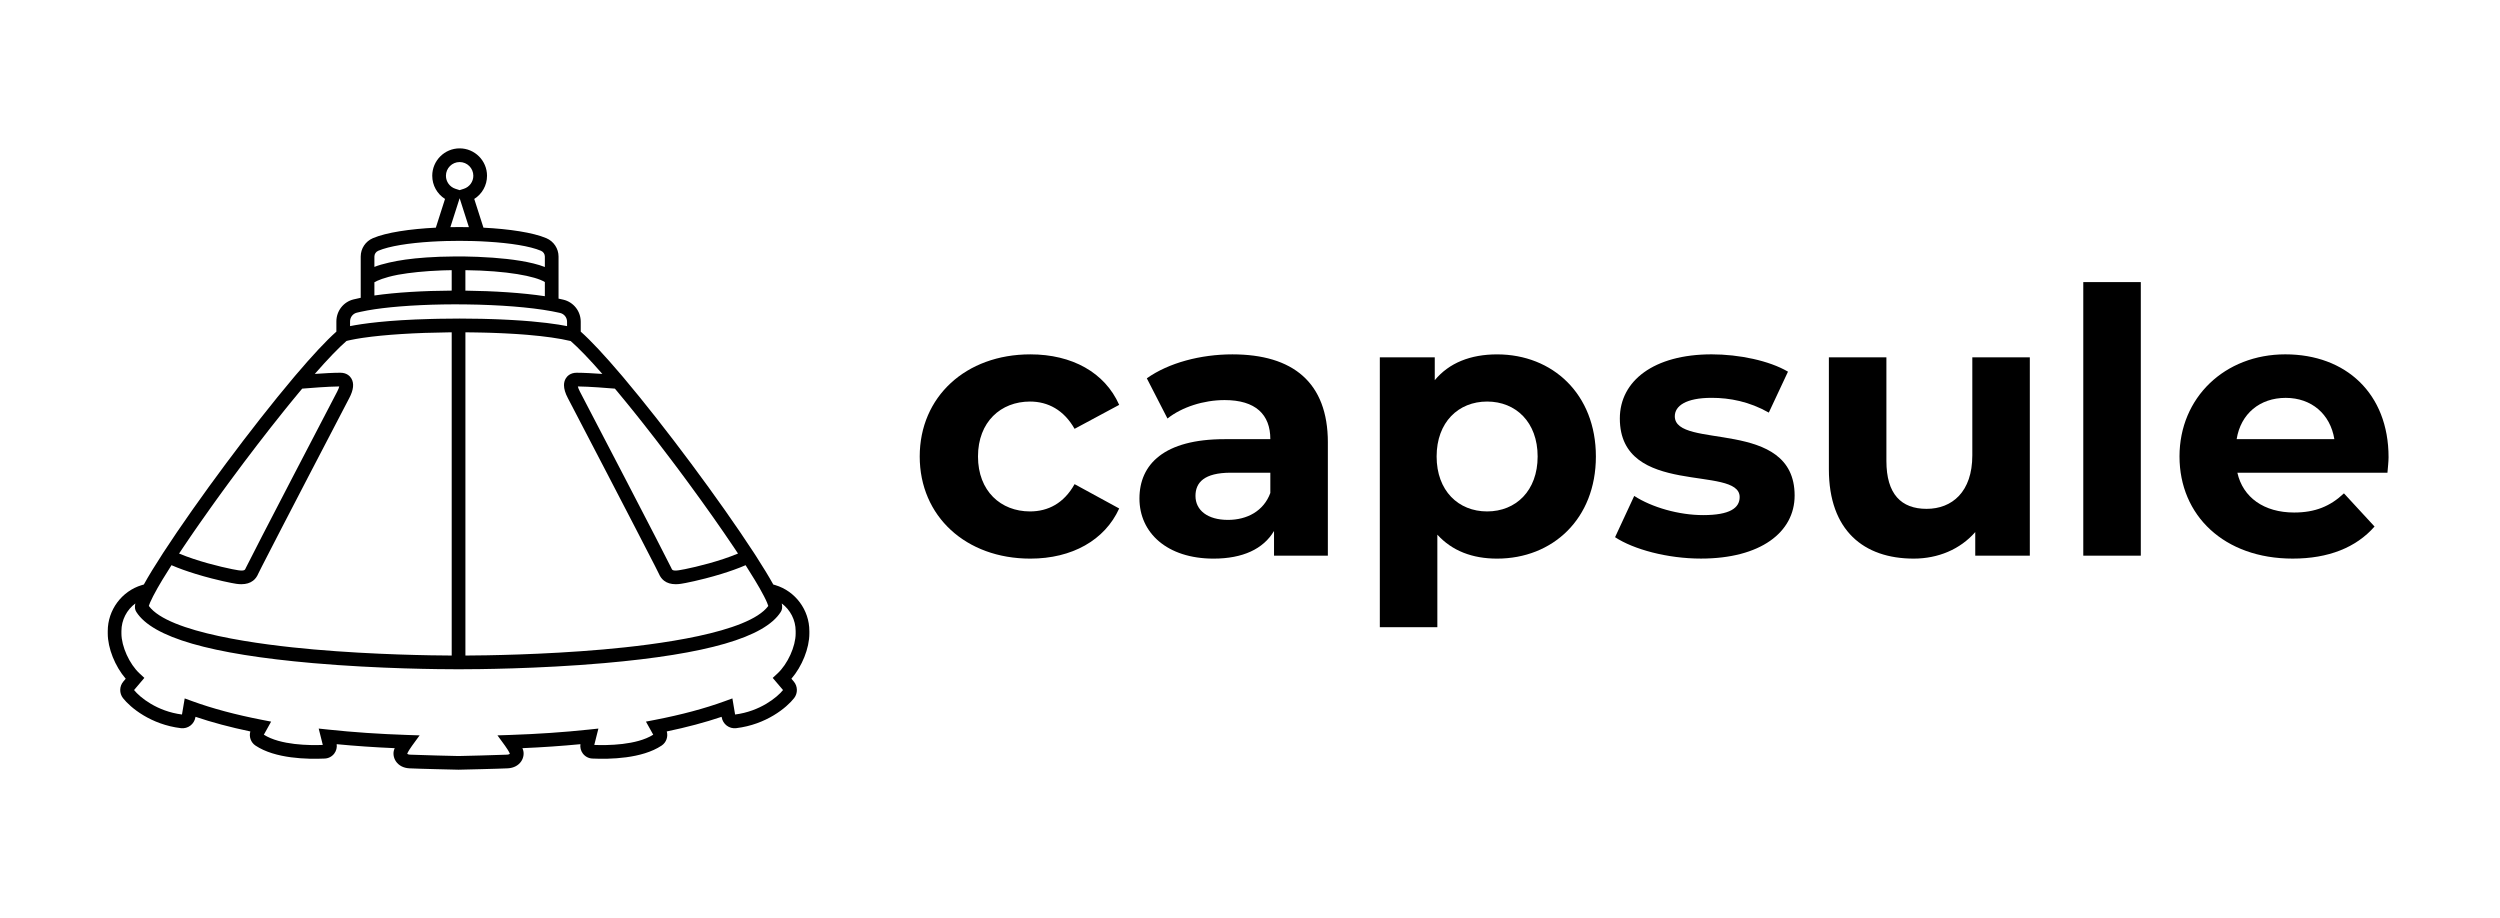 <?xml version="1.0" encoding="UTF-8"?>
<svg id="E" xmlns="http://www.w3.org/2000/svg" viewBox="0 0 1643.25 603.46">
  <defs>
    <style>
      .cls-1 {
        stroke-width: 0px;
      }

      .cls-2 {
        isolation: isolate;
      }
    </style>
  </defs>
  <g class="cls-2">
    <path class="cls-1" d="m531.99,414.77c0-13.82-9.19-26.22-22.35-30.17-.44-.13-.89-.27-1.35-.39-2.79-5.05-6.61-11.33-11.37-18.73l-1.4-2.16c-22.49-34.5-58.51-82.91-85.66-115.1l-1.36-1.6c-11.13-13.11-20.12-22.73-26.78-28.64v-6.48c0-6.96-4.72-12.94-11.47-14.53-1-.24-2.04-.47-3.12-.69v-27.64c0-5.28-3.16-10.02-8.04-12.09-8.83-3.73-24.31-6.03-41.32-6.9l-6.05-18.89c5.15-3.23,8.4-8.92,8.4-15.23,0-9.93-8.08-18.01-18-18.01s-18.01,8.08-18.01,18.01c0,6.31,3.25,12,8.4,15.23l-6.04,18.88c-17.06.85-32.57,3.16-41.35,6.9-4.88,2.08-8.03,6.82-8.03,12.08v27.12c-1.69.34-3.3.7-4.8,1.08-6.59,1.65-11.2,7.6-11.2,14.46v6.7c-6.67,5.92-15.66,15.53-26.79,28.64l-1.35,1.6c-27.15,32.19-63.18,80.6-85.66,115.1-5.42,8.34-9.7,15.35-12.75,20.88-.46.13-.92.27-1.37.4-13.16,3.95-22.35,16.35-22.35,30.17v1.59c0,9.76,4.81,21.64,11.81,29.78l-1.56,1.83c-2.64,3.11-2.74,7.69-.25,10.89,4.86,6.23,18.34,17.41,38.11,19.77,4.57.55,8.74-2.6,9.51-7.16l.05-.31c10.78,3.65,22.86,6.87,36.06,9.63-1,3.41.3,7.23,3.36,9.27,12.93,8.66,34.09,9.07,45.56,8.54,2.49-.11,4.78-1.33,6.27-3.33,1.31-1.77,1.86-3.95,1.55-6.11,12.25,1.18,25.02,2.06,38.14,2.62-.13.31-.25.61-.36.91-.86,2.41-.43,5.35,1.11,7.69,1.84,2.77,4.97,4.43,8.8,4.65,5.3.3,31.22.88,32.32.91h.2c1.1-.03,27.03-.61,32.32-.91,3.84-.22,6.96-1.88,8.81-4.65,1.54-2.34,1.97-5.28,1.1-7.69-.1-.3-.22-.6-.35-.91,13.11-.56,25.89-1.44,38.13-2.62-.3,2.16.25,4.34,1.56,6.11,1.49,2,3.77,3.22,6.27,3.33,11.46.53,32.62.12,45.56-8.54,3.06-2.04,4.35-5.86,3.36-9.27,13.19-2.76,25.27-5.98,36.05-9.62l.06.3c.76,4.56,4.94,7.71,9.5,7.16,19.77-2.36,33.26-13.54,38.11-19.77,2.5-3.21,2.39-7.78-.24-10.89l-1.56-1.83c7-8.14,11.81-20.02,11.81-29.78v-1.59Zm-9,1.59c0,8.54-5.24,20.09-11.92,26.3l-3.16,2.93,6.78,7.98c-3.89,4.82-15.13,14-31.51,16.08l-1.78-10.58-5.08,1.85c-13.09,4.77-28.45,8.89-45.64,12.22l-6.1,1.18,4.79,8.6c-10.92,6.92-30.06,7.07-38.75,6.73l2.71-10.76-6.41.68c-16.26,1.73-33.57,2.91-51.44,3.51l-8.49.28,5.01,6.87c1.17,1.61,2.55,3.76,3.13,5.16-.16.26-.71.59-1.82.65-4.98.28-30.1.86-31.91.9-1.81-.04-26.92-.62-31.9-.9-1.11-.06-1.67-.39-1.83-.65.59-1.4,1.96-3.55,3.14-5.16l5.01-6.87-8.49-.28c-17.88-.6-35.18-1.78-51.44-3.51l-6.41-.68,2.7,10.76c-8.68.34-27.82.19-38.75-6.73l4.79-8.6-6.09-1.18c-17.2-3.34-32.56-7.45-45.64-12.22l-5.08-1.85-1.79,10.58c-16.37-2.08-27.62-11.26-31.5-16.08l6.77-7.99-3.15-2.92c-6.69-6.21-11.92-17.76-11.92-26.3v-1.59c0-7.26,3.54-13.97,9.15-18.13-.56,2.42-.3,4.13.65,5.59,10.6,16.72,48.58,27.73,116.1,33.64,43.42,3.81,85.07,4.03,93.97,4.03.94,0,1.52-.01,1.69-.01h.05c.17,0,.75.01,1.69.01,8.91,0,50.55-.22,93.97-4.03,67.52-5.91,105.5-16.92,116.1-33.64.95-1.46,1.2-3.18.65-5.59,5.61,4.16,9.15,10.87,9.15,18.13v1.59Zm-416.3-35.19c1.68-2.78,3.67-5.98,6.03-9.67,4.94,2.15,10.44,4.07,15.81,5.72,3.68,1.14,7.3,2.14,10.65,3,5.21,1.35,9.77,2.35,12.89,2.95,1.37.27,2.46.46,3.21.57,1.18.17,2.3.26,3.36.26,3.14,0,5.71-.77,7.69-2.3,1.45-1.11,2.59-2.64,3.4-4.57.03-.07.07-.16.13-.27.33-.71,1.15-2.34,2.36-4.71,10.82-21.25,52.84-101.92,57.35-110.5,2.83-5.36,3.29-9.7,1.36-12.9-.84-1.4-2.9-3.75-7.23-3.75-4.59,0-11.19.38-16.79.78,8.54-9.77,15.64-17.15,20.83-21.65.21-.06.42-.11.64-.17.08-.02.17-.04.25-.06.12-.03.24-.06.36-.09.58-.13,1.2-.27,1.83-.4.87-.18,1.79-.36,2.74-.53.2-.04.4-.08.6-.11,1.06-.19,2.16-.37,3.31-.55.2-.03.41-.06.61-.09.17-.03.34-.05.52-.08,14.27-2.1,34.82-3.35,56.18-3.59.52,0,1.05-.01,1.57-.01.13,0,.25,0,.37,0,.06,0,.12,0,.18,0v212.44c-12.74-.05-50.86-.52-90.45-3.99-35.24-3.08-95.62-10.88-108.63-28.61.24-.87.93-2.75,2.83-6.43.75-1.48,1.71-3.25,2.91-5.36.9-1.58,1.94-3.34,3.13-5.33Zm116.3-127.16c-.16.73-.55,1.87-1.38,3.44-2.76,5.24-55.76,106.93-59.95,115.69-.1.22-.18.38-.22.48-.39.93-.77,1.81-4.86,1.21-.88-.13-2.26-.37-4.03-.73-7.73-1.55-22.78-5.21-34.84-10.25.48-.73.97-1.46,1.46-2.19.37-.56.75-1.12,1.13-1.69.08-.12.15-.23.23-.35.68-1.02,1.38-2.04,2.08-3.08.78-1.15,1.57-2.32,2.37-3.49s1.61-2.35,2.43-3.54c1.24-1.78,2.49-3.59,3.76-5.41,2.4-3.44,4.87-6.93,7.39-10.46.59-.84,1.19-1.67,1.79-2.51.9-1.25,1.8-2.51,2.71-3.77.91-1.25,1.82-2.52,2.74-3.78,1.02-1.39,2.04-2.8,3.07-4.2.83-1.13,1.66-2.27,2.49-3.4,11.69-15.86,23.89-31.75,35.28-45.91.45-.57.91-1.13,1.36-1.69.9-1.12,1.8-2.23,2.7-3.33.45-.55.89-1.1,1.34-1.64,1.4-1.72,2.79-3.4,4.16-5.05.79-.96,1.58-1.89,2.36-2.82.02-.03.04-.06.07-.09h.01c4.65-.39,16.99-1.38,24.35-1.44Zm7.1-42.73c0-2.73,1.81-5.09,4.4-5.74.83-.21,1.7-.41,2.6-.6,1.42-.32,2.92-.62,4.5-.9,6.1-1.09,13.31-1.96,21.19-2.6,4.5-.37,9.21-.66,14.07-.88,9.36-.43,19.24-.59,29.05-.47,5.7.06,11.38.22,16.92.47,4.96.22,9.82.51,14.48.88,9.45.75,18.12,1.79,25.33,3.13,1.57.29,3.08.6,4.5.92.36.08.71.16,1.06.24,2.66.63,4.53,3,4.53,5.77v2.86c-6.16-1.22-17.56-2.97-36.07-4.01-.92-.05-1.84-.1-2.77-.15-1.57-.08-3.15-.16-4.74-.23-1.07-.04-2.17-.09-3.29-.13-.12,0-.25-.01-.37-.01-.85-.03-1.69-.06-2.55-.09-.16-.01-.32-.01-.49-.01-1.96-.07-3.94-.13-5.92-.17-4.74-.11-9.54-.16-14.33-.16-4.39,0-8.78.04-13.11.13-.44.01-.87.02-1.3.03h-.2c-.49.01-.98.02-1.47.03-.95.02-1.89.05-2.83.07-28.88.73-45.31,3.14-53.19,4.7v-3.08Zm16-42.66c0-1.65,1-3.14,2.56-3.8,7.24-3.08,20.22-5.07,34.87-5.97,1.59-.09,3.19-.17,4.81-.25,1.58-.06,3.17-.12,4.77-.17,5.96-.16,12.06-.16,18.03.01,1.6.05,3.2.11,4.78.17,1.62.08,3.23.16,4.81.27,14.62.89,27.58,2.88,34.86,5.96,1.55.65,2.55,2.15,2.55,3.8v6.86c-8.97-3.51-22.41-5.25-34.04-6.11-7.3-.54-13.88-.73-18.19-.79v-.04h-4.5c-.79,0-1.56,0-2.33.01-7.07.04-13.33.28-18.88.67-10.4.71-18.29,1.93-24.27,3.32-.17.04-.35.08-.52.12-3.61.81-6.71,1.73-9.31,2.76v-6.82Zm65.03-53.09c0,3.92-2.52,7.37-6.26,8.57l-2.74.88-2.75-.88c-3.74-1.2-6.26-4.65-6.26-8.57,0-4.97,4.04-9.01,9.01-9.01s9,4.04,9,9.01Zm-9,14.75l6.09,19.03c-4.05-.07-8.13-.08-12.18-.01l6.09-19.02Zm3.78,60.76v-13.46c27.33.33,46.11,3.96,52.23,7.82v9.29c-14.68-2.21-33.35-3.43-52.23-3.65Zm-59.81-5.51c1.95-1.12,6.38-3.13,15.1-4.85.27-.05.54-.1.81-.15,7.41-1.32,16.9-2.34,28.15-2.77.4-.02.8-.03,1.2-.04.83-.03,1.68-.05,2.53-.07h.02c.86-.02,1.73-.04,2.6-.05h.4v13.42c-18.49.1-36.61,1.16-50.81,3.2v-8.69Zm158.08,69.92c.4.48.8.96,1.21,1.44.05.06.09.11.15.17,1.97,2.37,3.99,4.82,6.04,7.33.42.52.84,1.04,1.27,1.56.84,1.04,1.69,2.09,2.55,3.15.71.89,1.43,1.77,2.15,2.67.91,1.14,1.83,2.29,2.76,3.46.09.12.19.24.28.36.83,1.05,1.67,2.1,2.51,3.16,2.24,2.85,4.5,5.74,6.77,8.67.45.58.9,1.15,1.34,1.73,3.44,4.45,6.89,8.98,10.33,13.54.95,1.25,1.9,2.52,2.84,3.78.1.12.18.23.27.35.86,1.15,1.72,2.3,2.57,3.45.95,1.27,1.89,2.54,2.82,3.8.94,1.27,1.88,2.54,2.81,3.81,10.72,14.59,20.95,29.08,29.67,42.09.38.57.76,1.13,1.13,1.69.38.56.75,1.12,1.11,1.67.11.17.23.35.34.52-12.06,5.04-27.1,8.7-34.83,10.25-1.77.36-3.16.6-4.04.73-4.09.6-4.46-.28-4.86-1.22-.04-.1-.11-.26-.21-.47-2.03-4.24-15.69-30.63-29.46-57.15-14.47-27.85-29.08-55.86-30.49-58.54-.83-1.57-1.22-2.71-1.38-3.44,7.35.06,19.72,1.05,24.35,1.44Zm-25.07-10.45c-4.32,0-6.38,2.35-7.22,3.75-.78,1.29-1.17,2.77-1.17,4.43,0,2.45.84,5.28,2.53,8.47,4.52,8.61,46.54,89.3,57.35,110.5,1.21,2.38,2.03,4.01,2.36,4.71.05.1.09.19.12.25.82,1.95,1.97,3.48,3.43,4.6,1.98,1.53,4.54,2.29,7.67,2.29,1.05,0,2.17-.09,3.35-.26.74-.11,1.82-.29,3.18-.56,3.12-.6,7.7-1.61,12.93-2.96,3.35-.86,6.97-1.86,10.65-3,5.37-1.65,10.86-3.57,15.8-5.72,2.36,3.69,4.35,6.89,6.02,9.67,1.2,1.99,2.24,3.75,3.14,5.33,1.21,2.11,2.17,3.88,2.92,5.36,1.9,3.68,2.58,5.56,2.83,6.43-13.01,17.73-73.4,25.53-108.63,28.61-39.59,3.47-77.71,3.94-90.45,3.99v-212.45c.8,0,1.6,0,2.38.02.74,0,1.47,0,2.19.02h.05c.71.01,1.41.03,2.1.04.85.01,1.68.02,2.51.04.98.01,1.95.03,2.92.06,1.27.03,2.52.06,3.75.1,1.17.03,2.33.07,3.48.12,1.2.04,2.4.09,3.59.14.58.03,1.15.05,1.72.08.57.02,1.14.05,1.71.08,1.71.09,3.4.18,5.06.28.56.03,1.11.07,1.65.1.56.04,1.11.08,1.66.11.89.06,1.78.12,2.66.19.88.07,1.75.13,2.62.2.39.04.77.07,1.15.1,11.01.94,20.71,2.27,27.99,4.04,5.18,4.5,12.28,11.87,20.81,21.62-5.6-.4-12.21-.78-16.81-.78Z"/>
    <g>
      <path class="cls-1" d="m604.53,300.05c0-39.26,30.29-67.13,72.7-67.13,27.38,0,48.95,11.88,58.41,33.2l-29.32,15.75c-7.03-12.36-17.45-17.93-29.32-17.93-19.15,0-34.17,13.33-34.17,36.11s15.03,36.11,34.17,36.11c11.88,0,22.3-5.33,29.32-17.93l29.32,15.99c-9.45,20.84-31.02,32.96-58.41,32.96-42.41,0-72.7-27.87-72.7-67.13Z"/>
      <path class="cls-1" d="m872.8,290.84v74.4h-35.38v-16.24c-7.03,11.88-20.6,18.18-39.75,18.18-30.54,0-48.71-16.96-48.71-39.5s16.24-39.02,55.98-39.02h30.05c0-16.24-9.69-25.69-30.05-25.69-13.81,0-28.11,4.6-37.56,12.12l-13.57-26.42c14.3-10.18,35.38-15.75,56.23-15.75,39.75,0,62.77,18.42,62.77,57.92Zm-37.81,33.2v-13.33h-25.93c-17.69,0-23.27,6.54-23.27,15.27,0,9.45,8,15.75,21.33,15.75,12.6,0,23.51-5.82,27.87-17.69Z"/>
      <path class="cls-1" d="m1048.98,300.05c0,40.96-28.36,67.13-64.95,67.13-16.24,0-29.57-5.09-39.26-15.75v60.83h-37.81v-177.4h36.11v15.03c9.45-11.39,23.51-16.96,40.96-16.96,36.59,0,64.95,26.17,64.95,67.13Zm-38.29,0c0-22.54-14.3-36.11-33.2-36.11s-33.2,13.57-33.2,36.11,14.3,36.11,33.2,36.11,33.2-13.57,33.2-36.11Z"/>
      <path class="cls-1" d="m1061.57,353.12l12.6-27.14c11.63,7.51,29.32,12.6,45.32,12.6,17.45,0,23.99-4.61,23.99-11.88,0-21.33-78.76.48-78.76-51.62,0-24.72,22.3-42.17,60.35-42.17,17.93,0,37.81,4.12,50.17,11.39l-12.6,26.9c-12.84-7.27-25.69-9.7-37.56-9.7-16.96,0-24.23,5.33-24.23,12.12,0,22.3,78.76.73,78.76,52.1,0,24.23-22.54,41.44-61.56,41.44-22.05,0-44.35-6.06-56.47-14.06Z"/>
      <path class="cls-1" d="m1334.2,234.86v130.38h-35.87v-15.51c-9.94,11.39-24.48,17.45-40.47,17.45-32.72,0-55.74-18.42-55.74-58.65v-73.67h37.81v68.1c0,21.81,9.69,31.51,26.42,31.51s30.05-11.15,30.05-35.14v-64.46h37.81Z"/>
      <path class="cls-1" d="m1369.34,185.42h37.81v179.82h-37.81v-179.82Z"/>
      <path class="cls-1" d="m1569.27,310.71h-98.64c3.63,16.24,17.45,26.17,37.32,26.17,13.81,0,23.75-4.12,32.72-12.6l20.12,21.81c-12.12,13.81-30.29,21.08-53.8,21.08-45.08,0-74.4-28.35-74.4-67.13s29.81-67.13,69.55-67.13,67.86,25.69,67.86,67.62c0,2.91-.48,7.03-.73,10.18Zm-99.12-22.05h64.22c-2.66-16.48-15.02-27.14-31.99-27.14s-29.57,10.42-32.23,27.14Z"/>
    </g>
  </g>
</svg>